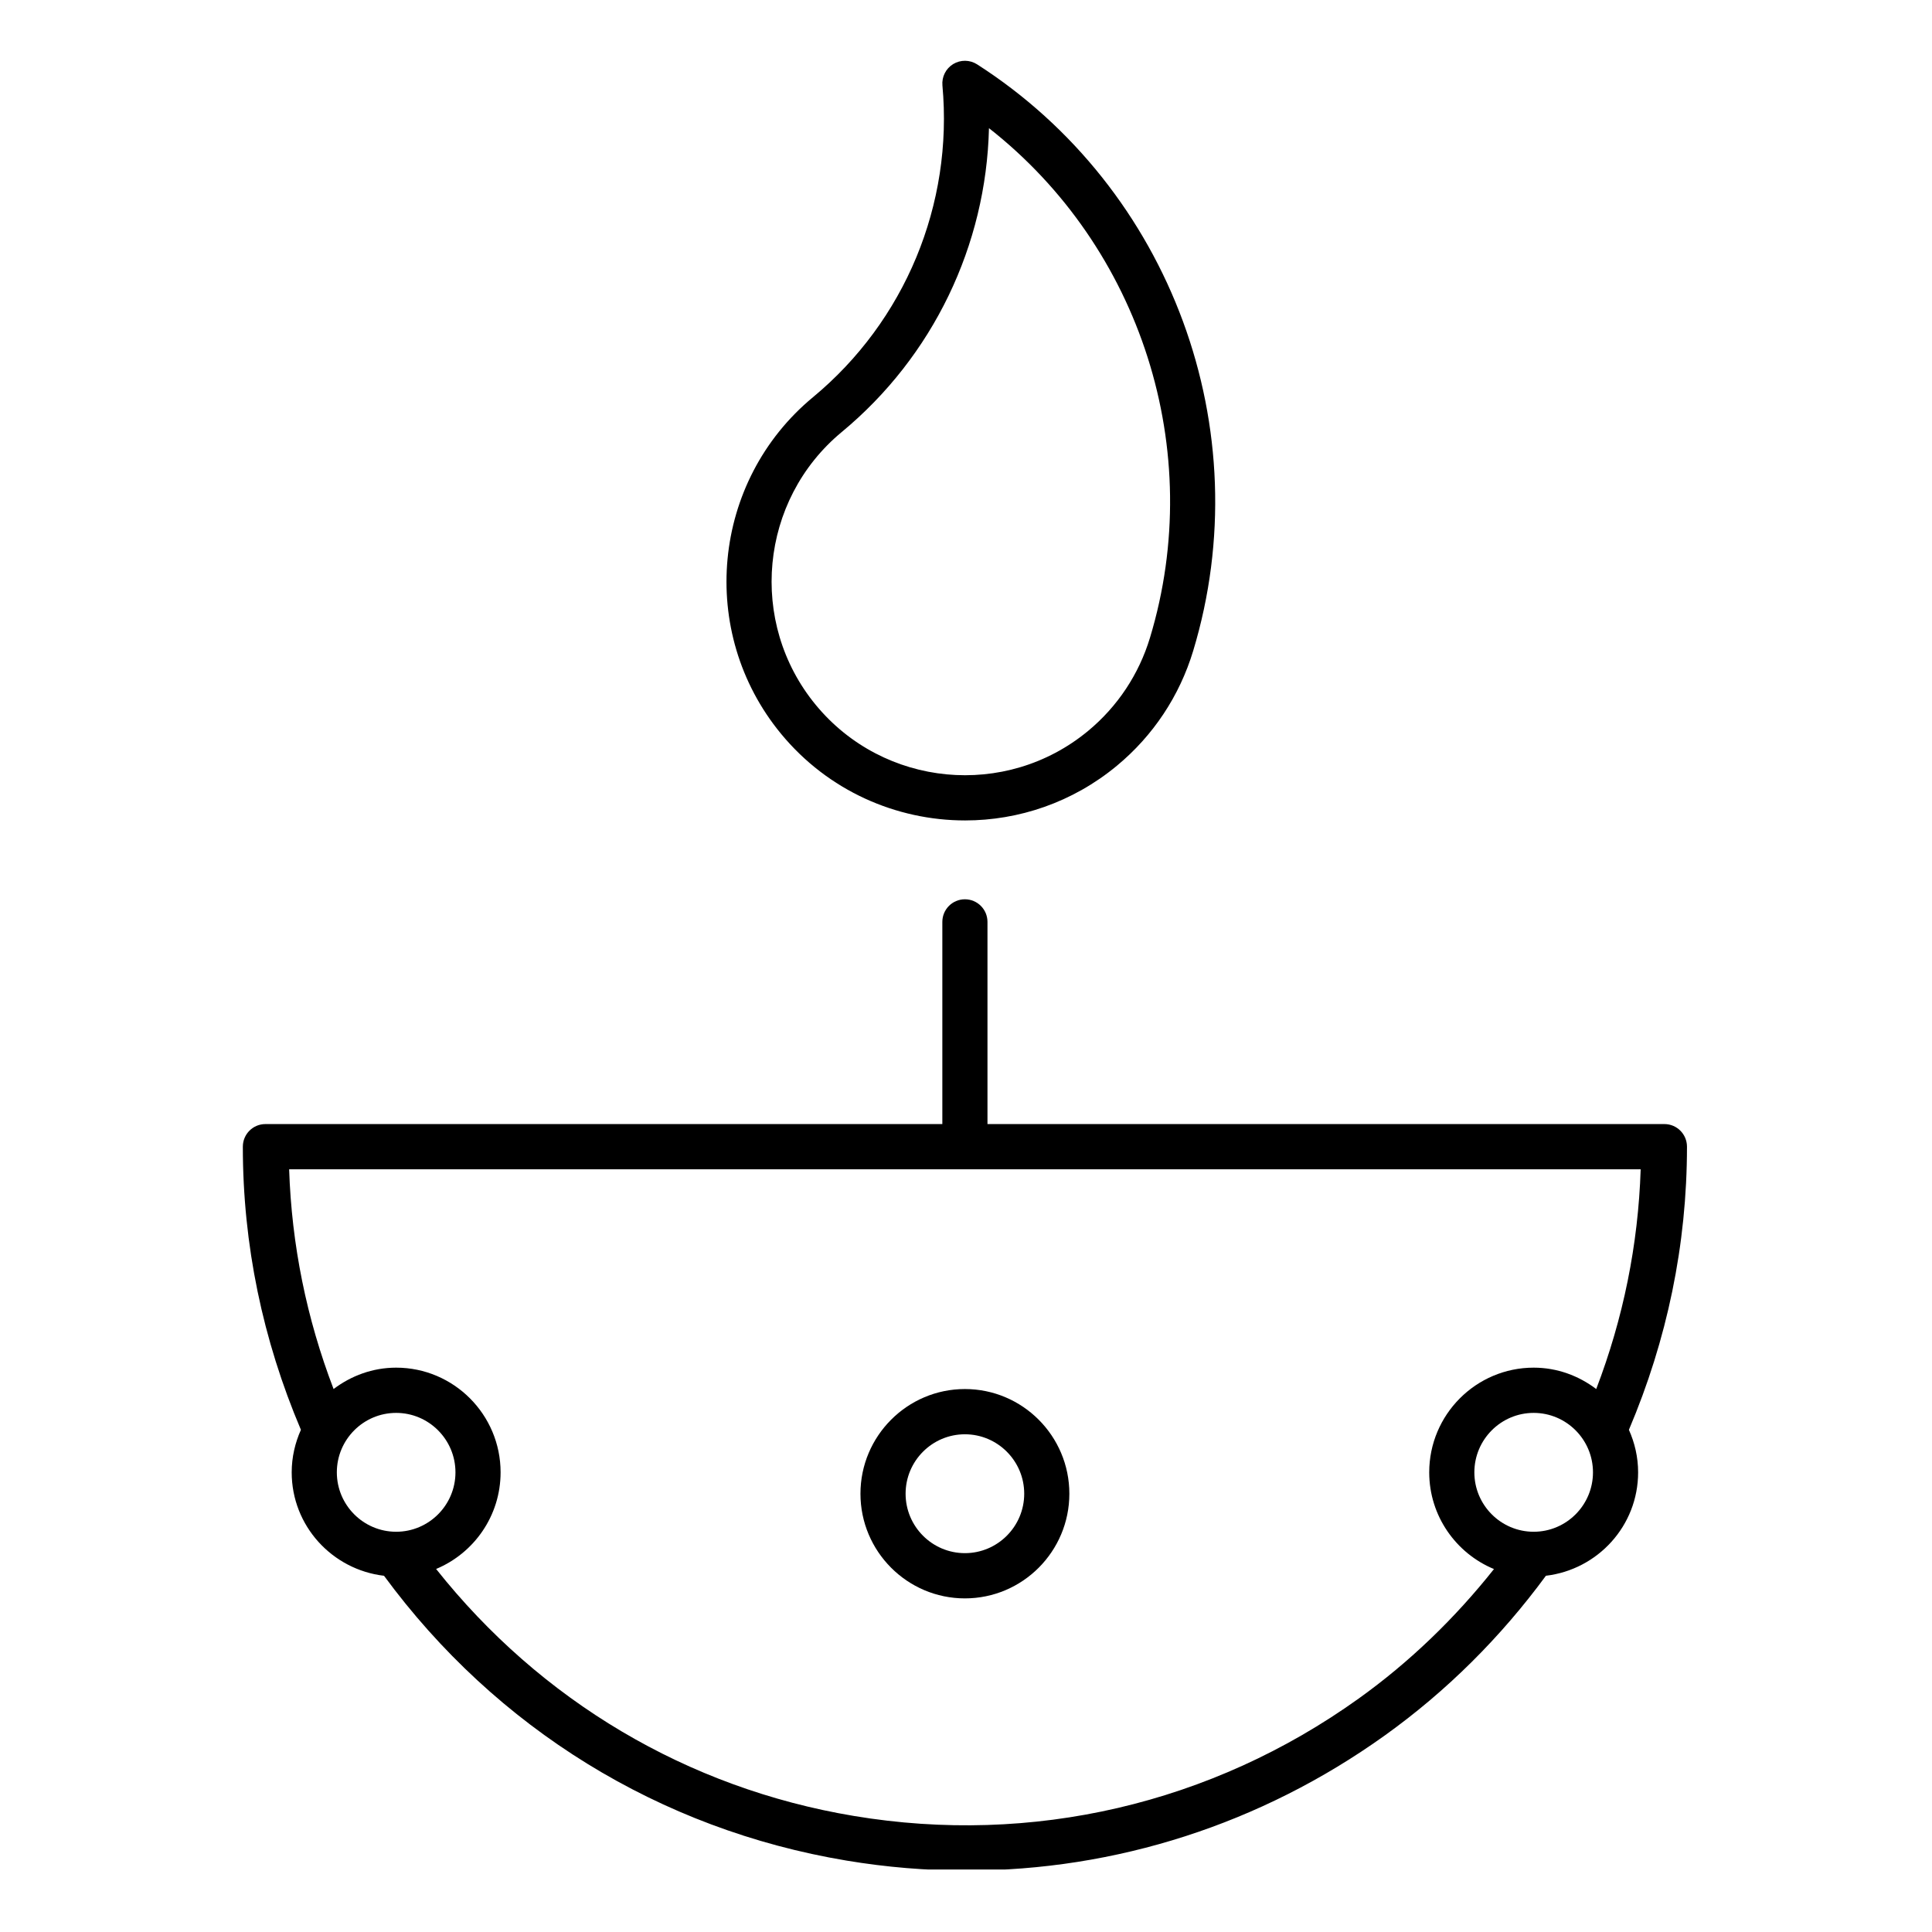 <?xml version="1.0" encoding="UTF-8"?>
<svg xmlns="http://www.w3.org/2000/svg" xmlns:xlink="http://www.w3.org/1999/xlink" width="525pt" height="525pt" viewBox="0 0 525 525" version="1.2">
<defs>
<clipPath id="clip1">
  <path d="M 65.867 244 L 458.613 244 L 458.613 508.023 L 65.867 508.023 Z M 65.867 244 "/>
</clipPath>
<clipPath id="clip2">
  <path d="M 197 16.211 L 331 16.211 L 331 223 L 197 223 Z M 197 16.211 "/>
</clipPath>
</defs>
<g id="surface1">
<g clip-path="url(#clip1)" clip-rule="nonzero">
<path style=" stroke:none;fill-rule:nonzero;fill:rgb(0%,0%,0%);fill-opacity:1;" d="M 452.285 305.453 L 268.336 305.453 L 268.336 250.516 C 268.336 247.121 265.594 244.371 262.203 244.371 C 258.812 244.371 256.07 247.121 256.07 250.516 L 256.07 305.453 L 72.121 305.453 C 68.73 305.453 65.988 308.203 65.988 311.602 C 65.988 338.223 71.379 364.066 81.77 388.535 C 80.188 392.074 79.266 395.969 79.266 400.094 C 79.266 414.645 90.27 426.539 104.352 428.199 C 134.801 469.637 179.258 497.133 230.02 505.594 C 240.906 507.41 251.801 508.305 262.621 508.305 C 303.18 508.305 342.656 495.695 376.309 471.586 C 393.148 459.523 407.816 444.895 420.086 428.195 C 434.156 426.52 445.141 414.637 445.141 400.094 C 445.141 395.969 444.219 392.074 442.637 388.535 C 453.027 364.066 458.418 338.223 458.418 311.602 C 458.418 308.203 455.676 305.453 452.285 305.453 Z M 91.531 400.094 C 91.531 391.184 98.762 383.938 107.648 383.938 C 116.535 383.938 123.766 391.184 123.766 400.094 C 123.766 408.996 116.535 416.238 107.648 416.238 C 98.762 416.238 91.531 408.996 91.531 400.094 Z M 369.18 461.582 C 329.199 490.215 280.465 501.551 232.031 493.465 C 186.734 485.914 146.875 462.109 118.508 426.352 C 128.781 422.066 136.031 411.922 136.031 400.094 C 136.031 384.406 123.297 371.645 107.648 371.645 C 101.25 371.645 95.402 373.859 90.648 377.453 C 83.312 358.289 79.246 338.293 78.57 317.746 L 445.836 317.746 C 445.16 338.293 441.094 358.289 433.758 377.453 C 429.004 373.859 423.16 371.645 416.758 371.645 C 401.109 371.645 388.375 384.406 388.375 400.094 C 388.375 411.949 395.664 422.109 405.973 426.375 C 395.359 439.738 383.09 451.621 369.18 461.582 Z M 416.758 416.238 C 407.871 416.238 400.641 408.996 400.641 400.094 C 400.641 391.184 407.871 383.938 416.758 383.938 C 425.648 383.938 432.875 391.184 432.875 400.094 C 432.875 408.996 425.648 416.238 416.758 416.238 Z M 416.758 416.238 "/>
</g>
<g clip-path="url(#clip2)" clip-rule="nonzero">
<path style=" stroke:none;fill-rule:nonzero;fill:rgb(0%,0%,0%);fill-opacity:1;" d="M 262.262 222.945 C 276.805 222.945 291.438 218.078 303.492 208.09 C 313.352 199.926 320.527 189.129 324.234 176.859 C 342.391 116.82 318.242 51.281 265.508 17.48 C 263.547 16.227 261.012 16.191 259.016 17.41 C 257.016 18.629 255.887 20.887 256.094 23.219 C 259.055 55.574 245.902 87.246 220.914 107.938 C 193.363 130.754 189.473 171.781 212.234 199.395 C 225.035 214.922 243.578 222.945 262.262 222.945 Z M 228.723 117.406 C 253.551 96.855 267.988 66.672 268.742 34.828 C 309.961 67.148 327.891 122.383 312.496 173.293 C 309.488 183.238 303.672 191.996 295.684 198.617 C 273.336 217.117 240.145 213.949 221.688 191.566 C 203.234 169.176 206.391 135.91 228.723 117.406 Z M 228.723 117.406 "/>
</g>
<path style=" stroke:none;fill-rule:nonzero;fill:rgb(0%,0%,0%);fill-opacity:1;" d="M 262.203 377.457 C 246.555 377.457 233.82 390.219 233.82 405.902 C 233.82 421.59 246.555 434.344 262.203 434.344 C 277.852 434.344 290.586 421.59 290.586 405.902 C 290.586 390.219 277.852 377.457 262.203 377.457 Z M 262.203 422.051 C 253.316 422.051 246.086 414.805 246.086 405.902 C 246.086 396.996 253.316 389.75 262.203 389.75 C 271.09 389.75 278.32 396.996 278.32 405.902 C 278.32 414.805 271.09 422.051 262.203 422.051 Z M 262.203 422.051 "/>
</g>
</svg>
